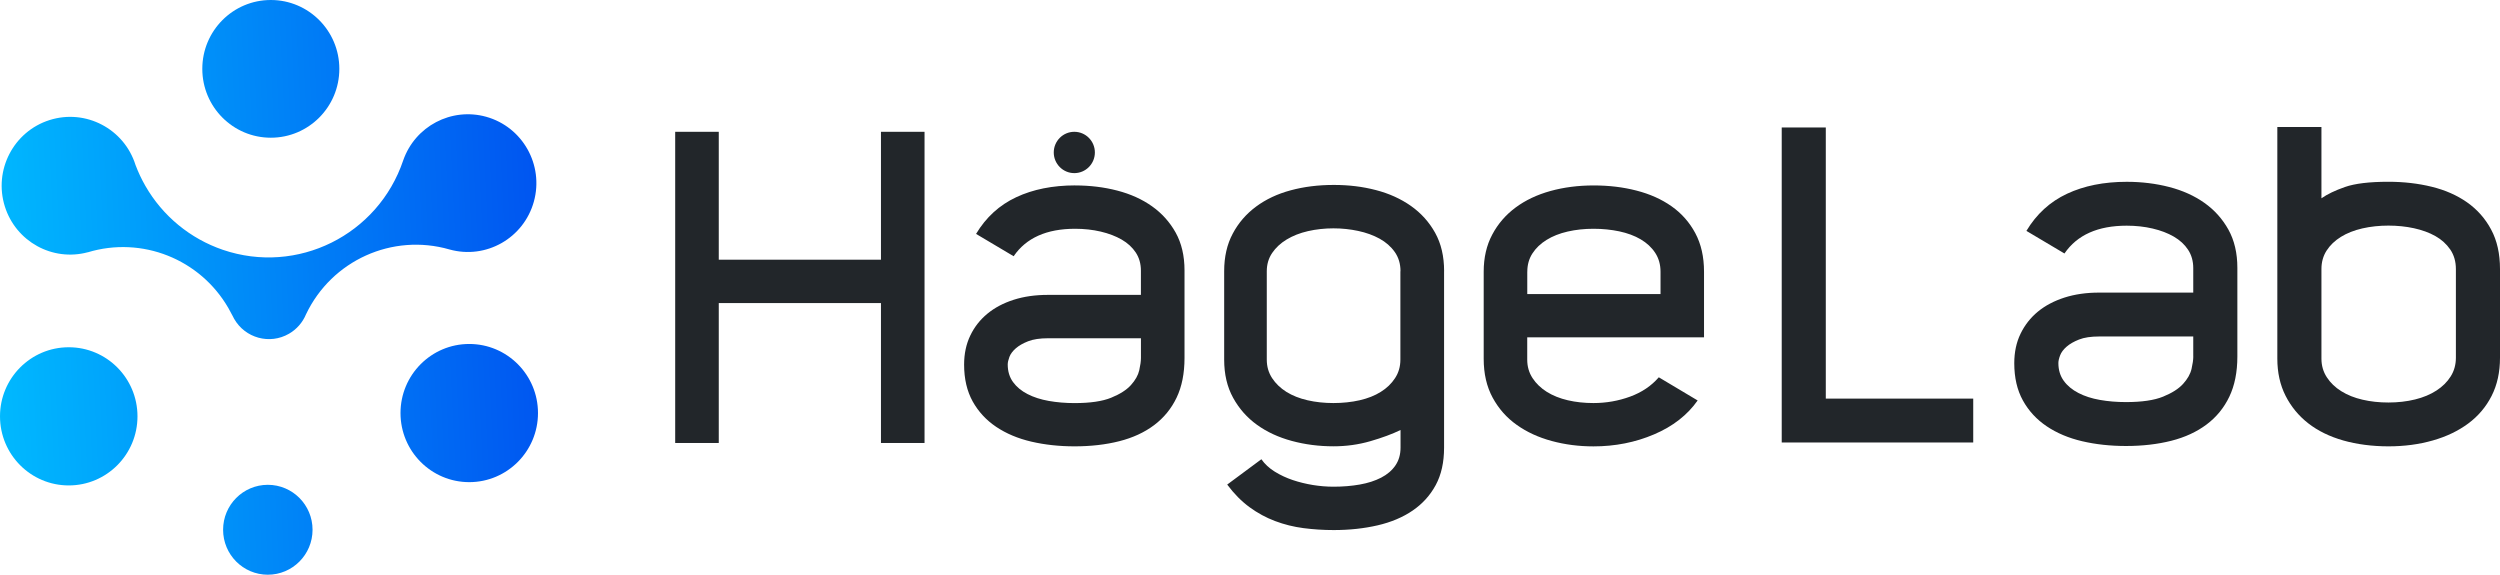 <svg width="435" height="100" viewBox="0 0 435 100" fill="none" xmlns="http://www.w3.org/2000/svg">
<path d="M81.649 83.893C88.255 83.893 93.61 78.511 93.61 71.872C93.61 65.233 88.255 59.851 81.649 59.851C75.043 59.851 69.688 65.233 69.688 71.872C69.688 78.511 75.043 83.893 81.649 83.893Z" fill="url(#paint0_linear_38_5710)"/>
<path d="M47.123 23.962C53.706 23.962 59.044 18.598 59.044 11.981C59.044 5.364 53.706 0 47.123 0C40.539 0 35.201 5.364 35.201 11.981C35.201 18.598 40.539 23.962 47.123 23.962Z" fill="url(#paint1_linear_38_5710)"/>
<path d="M15.284 43.899C24.691 41.05 34.814 45.068 39.741 53.608C39.995 54.045 40.31 54.643 40.483 54.979L40.738 55.47C42.656 58.836 46.922 60.005 50.272 58.077C51.609 57.311 52.652 56.121 53.247 54.69C57.713 45.31 68.27 40.539 78.219 43.408C84.564 45.175 91.13 41.446 92.895 35.069C94.653 28.692 90.942 22.094 84.597 20.32C78.547 18.633 72.228 21.953 70.156 27.913C65.77 40.915 51.723 47.883 38.779 43.469C33.096 41.527 28.302 37.582 25.3 32.355C24.631 31.192 24.056 29.969 23.581 28.712C21.602 22.403 14.903 18.902 8.625 20.891C2.347 22.88 -1.137 29.613 0.842 35.922C2.761 42.031 9.12 45.545 15.277 43.892L15.284 43.899Z" fill="url(#paint2_linear_38_5710)"/>
<path d="M46.601 100C50.899 100 54.384 96.498 54.384 92.178C54.384 87.859 50.899 84.357 46.601 84.357C42.303 84.357 38.819 87.859 38.819 92.178C38.819 96.498 42.303 100 46.601 100Z" fill="url(#paint3_linear_38_5710)"/>
<path d="M11.961 84.465C18.567 84.465 23.922 79.082 23.922 72.443C23.922 65.804 18.567 60.422 11.961 60.422C5.355 60.422 0 65.804 0 72.443C0 79.082 5.355 84.465 11.961 84.465Z" fill="url(#paint4_linear_38_5710)"/>
<path d="M153.287 22.933H160.869V77.079H153.287V52.734H125.065V77.079H117.483V22.933H125.065V45.188H153.287V22.933Z" fill="#22262A"/>
<path d="M187.078 32.267C189.652 32.267 192.092 32.562 194.399 33.16C196.706 33.758 198.718 34.666 200.443 35.889C202.168 37.111 203.539 38.637 204.568 40.478C205.591 42.319 206.106 44.51 206.106 47.05V62.283C206.106 64.971 205.645 67.275 204.729 69.191C203.813 71.106 202.509 72.698 200.824 73.968C199.133 75.238 197.113 76.172 194.753 76.77C192.393 77.368 189.799 77.664 186.971 77.664C184.29 77.664 181.783 77.388 179.449 76.844C177.116 76.3 175.083 75.44 173.345 74.277C171.606 73.108 170.243 71.636 169.246 69.849C168.257 68.062 167.755 65.925 167.755 63.445C167.755 61.557 168.116 59.87 168.832 58.379C169.547 56.887 170.543 55.624 171.807 54.582C173.071 53.541 174.595 52.734 176.374 52.163C178.159 51.592 180.138 51.31 182.317 51.31H198.518V47.103C198.518 45.901 198.223 44.846 197.628 43.945C197.033 43.045 196.218 42.292 195.175 41.687C194.132 41.089 192.921 40.626 191.531 40.297C190.14 39.974 188.656 39.806 187.071 39.806C182.117 39.806 178.547 41.398 176.374 44.584L169.835 40.7C171.566 37.81 173.893 35.687 176.822 34.316C179.743 32.945 183.16 32.26 187.078 32.26V32.267ZM198.524 62.289V58.856H182.378C180.947 58.856 179.783 59.031 178.894 59.38C178.005 59.729 177.29 60.139 176.748 60.61C176.206 61.087 175.832 61.584 175.638 62.101C175.444 62.626 175.344 63.062 175.344 63.412C175.344 64.608 175.652 65.629 176.267 66.476C176.882 67.322 177.724 68.021 178.787 68.566C179.85 69.117 181.087 69.513 182.491 69.762C183.895 70.01 185.393 70.138 186.971 70.138C189.685 70.138 191.811 69.829 193.343 69.204C194.874 68.579 196.024 67.847 196.786 67C197.548 66.153 198.036 65.293 198.23 64.426C198.424 63.553 198.524 62.847 198.524 62.296V62.289Z" fill="#22262A"/>
<path d="M251.269 47.204V77.899C251.269 80.439 250.788 82.603 249.819 84.397C248.849 86.191 247.512 87.669 245.8 88.838C244.089 90.007 242.049 90.868 239.696 91.412C237.336 91.956 234.795 92.231 232.067 92.231C230.282 92.231 228.53 92.117 226.819 91.896C225.107 91.674 223.456 91.264 221.871 90.666C220.28 90.068 218.796 89.261 217.405 88.24C216.014 87.219 214.724 85.915 213.534 84.316L219.478 79.908C220.073 80.755 220.855 81.474 221.818 82.072C222.781 82.67 223.824 83.153 224.94 83.53C226.057 83.906 227.22 84.188 228.43 84.39C229.64 84.585 230.844 84.686 232.034 84.686C233.665 84.686 235.19 84.558 236.6 84.309C238.011 84.061 239.248 83.664 240.318 83.113C241.381 82.562 242.21 81.857 242.805 80.983C243.4 80.109 243.694 79.081 243.694 77.885V74.821C242.257 75.52 240.512 76.165 238.452 76.763C236.393 77.361 234.254 77.657 232.027 77.657C229.5 77.657 227.086 77.348 224.78 76.723C222.473 76.098 220.454 75.171 218.722 73.921C216.99 72.678 215.6 71.105 214.563 69.217C213.52 67.329 213.006 65.112 213.006 62.572V47.184C213.006 44.698 213.5 42.514 214.497 40.653C215.486 38.784 216.843 37.219 218.555 35.949C220.267 34.679 222.279 33.731 224.586 33.113C226.892 32.488 229.386 32.179 232.067 32.179C234.748 32.179 237.095 32.475 239.402 33.073C241.708 33.671 243.741 34.591 245.506 35.835C247.271 37.078 248.669 38.637 249.712 40.505C250.755 42.373 251.276 44.603 251.276 47.191L251.269 47.204ZM243.688 47.204C243.688 45.907 243.353 44.792 242.685 43.844C242.016 42.897 241.133 42.124 240.044 41.526C238.954 40.928 237.717 40.478 236.326 40.182C234.942 39.886 233.505 39.732 232.014 39.732C230.523 39.732 229.005 39.893 227.594 40.216C226.184 40.538 224.94 41.029 223.877 41.674C222.814 42.319 221.972 43.105 221.35 44.026C220.728 44.946 220.42 46.008 220.42 47.197V62.585C220.42 63.781 220.728 64.85 221.35 65.797C221.972 66.744 222.801 67.537 223.837 68.189C224.88 68.834 226.103 69.325 227.514 69.647C228.925 69.97 230.423 70.131 232.007 70.131C233.592 70.131 235.163 69.97 236.574 69.647C237.984 69.325 239.215 68.841 240.251 68.189C241.294 67.544 242.123 66.744 242.738 65.797C243.36 64.85 243.667 63.781 243.667 62.585V47.197L243.688 47.204Z" fill="#22262A"/>
<path d="M288.631 65.649L295.391 69.681C293.605 72.221 291.078 74.19 287.809 75.581C284.539 76.978 281.022 77.67 277.258 77.67C274.731 77.67 272.317 77.361 270.011 76.736C267.704 76.112 265.678 75.184 263.92 73.934C262.161 72.691 260.764 71.112 259.721 69.19C258.678 67.275 258.163 65.017 258.163 62.431V47.271C258.163 44.832 258.658 42.675 259.654 40.814C260.644 38.946 262.001 37.38 263.712 36.11C265.424 34.84 267.45 33.879 269.777 33.234C272.11 32.589 274.617 32.267 277.298 32.267C279.979 32.267 282.413 32.562 284.74 33.16C287.073 33.758 289.106 34.665 290.844 35.888C292.582 37.111 293.96 38.663 294.976 40.558C295.992 42.453 296.5 44.691 296.5 47.278V58.701H265.738V62.585C265.738 63.781 266.046 64.85 266.668 65.797C267.289 66.744 268.118 67.537 269.155 68.189C270.198 68.834 271.408 69.325 272.799 69.647C274.183 69.97 275.674 70.131 277.258 70.131C279.485 70.131 281.617 69.755 283.65 69.009C285.683 68.263 287.341 67.141 288.631 65.649ZM265.745 47.278V51.162H288.932V47.278C288.932 46.035 288.624 44.94 288.003 43.992C287.381 43.045 286.538 42.265 285.475 41.64C284.412 41.015 283.169 40.558 281.758 40.256C280.347 39.96 278.849 39.806 277.265 39.806C275.68 39.806 274.183 39.967 272.772 40.29C271.361 40.612 270.131 41.103 269.095 41.748C268.052 42.393 267.236 43.179 266.641 44.1C266.046 45.02 265.752 46.075 265.752 47.271L265.745 47.278Z" fill="#22262A"/>
<path d="M186.931 30.123C188.906 30.123 190.508 28.514 190.508 26.528C190.508 24.543 188.906 22.933 186.931 22.933C184.955 22.933 183.354 24.543 183.354 26.528C183.354 28.514 184.955 30.123 186.931 30.123Z" fill="#22262A"/>
<path d="M310.013 22.181H317.688V69.358H343.342V76.992H310.019V22.181H310.013Z" fill="#22262A"/>
<path d="M370.046 31.635C372.653 31.635 375.12 31.937 377.454 32.542C379.787 33.147 381.827 34.067 383.572 35.304C385.317 36.54 386.707 38.092 387.744 39.954C388.78 41.822 389.301 44.039 389.301 46.606V62.027C389.301 64.749 388.833 67.08 387.904 69.022C386.975 70.964 385.658 72.577 383.946 73.86C382.234 75.144 380.188 76.091 377.802 76.696C375.415 77.301 372.787 77.603 369.925 77.603C367.211 77.603 364.67 77.328 362.31 76.777C359.95 76.226 357.891 75.359 356.132 74.176C354.374 72.993 352.99 71.502 351.987 69.688C350.984 67.88 350.483 65.716 350.483 63.203C350.483 61.295 350.844 59.581 351.572 58.076C352.301 56.571 353.304 55.288 354.581 54.233C355.858 53.178 357.403 52.365 359.208 51.78C361.013 51.202 363.019 50.913 365.225 50.913H381.626V46.653C381.626 45.437 381.325 44.368 380.723 43.455C380.122 42.541 379.293 41.781 378.243 41.17C377.186 40.558 375.963 40.095 374.559 39.766C373.155 39.436 371.65 39.268 370.046 39.268C365.031 39.268 361.421 40.881 359.215 44.106L352.595 40.175C354.347 37.252 356.707 35.095 359.669 33.711C362.624 32.327 366.088 31.635 370.053 31.635H370.046ZM381.626 62.027V58.547H365.279C363.828 58.547 362.651 58.721 361.755 59.077C360.853 59.434 360.131 59.843 359.582 60.327C359.034 60.804 358.66 61.308 358.459 61.839C358.258 62.37 358.158 62.813 358.158 63.163C358.158 64.372 358.472 65.407 359.094 66.261C359.716 67.121 360.572 67.826 361.642 68.377C362.718 68.935 363.968 69.338 365.392 69.587C366.817 69.842 368.328 69.963 369.932 69.963C372.68 69.963 374.833 69.647 376.377 69.016C377.929 68.384 379.092 67.645 379.868 66.785C380.643 65.931 381.131 65.058 381.332 64.177C381.532 63.297 381.633 62.578 381.633 62.02L381.626 62.027Z" fill="#22262A"/>
<path d="M403.931 22.107V34.504C404.934 33.798 406.297 33.14 408.029 32.535C409.761 31.93 412.281 31.628 415.591 31.628C418.245 31.628 420.753 31.917 423.113 32.495C425.473 33.073 427.525 33.98 429.284 35.216C431.036 36.453 432.433 38.025 433.456 39.94C434.486 41.855 435 44.147 435 46.821V62.242C435 64.762 434.512 66.98 433.536 68.895C432.56 70.81 431.203 72.409 429.471 73.692C427.739 74.976 425.687 75.963 423.3 76.642C420.92 77.321 418.346 77.664 415.591 77.664C412.836 77.664 410.108 77.321 407.728 76.642C405.348 75.963 403.316 74.969 401.637 73.659C399.959 72.348 398.642 70.749 397.686 68.861C396.73 66.973 396.255 64.816 396.255 62.397V22.1H403.931V22.107ZM403.931 46.828V62.404C403.931 63.613 404.245 64.695 404.873 65.656C405.502 66.617 406.338 67.423 407.394 68.075C408.45 68.733 409.674 69.224 411.078 69.546C412.482 69.876 413.986 70.037 415.591 70.037C417.196 70.037 418.787 69.862 420.218 69.506C421.648 69.157 422.885 68.639 423.942 67.954C424.991 67.275 425.82 66.455 426.422 65.495C427.024 64.54 427.325 63.452 427.325 62.242V46.821C427.325 45.511 426.997 44.375 426.349 43.421C425.693 42.467 424.831 41.681 423.755 41.076C422.678 40.471 421.434 40.021 420.03 39.712C418.626 39.409 417.149 39.255 415.591 39.255C414.033 39.255 412.469 39.416 411.038 39.745C409.607 40.075 408.37 40.565 407.314 41.217C406.257 41.875 405.435 42.668 404.833 43.596C404.231 44.53 403.931 45.598 403.931 46.807V46.828Z" fill="#22262A"/>
<defs>
<linearGradient id="paint0_linear_38_5710" x1="93.673" y1="-44.941" x2="-9.406" y2="-39.935" gradientUnits="userSpaceOnUse">
<stop stop-color="#0051F0"/>
<stop offset="1" stop-color="#00BDFF"/>
</linearGradient>
<linearGradient id="paint1_linear_38_5710" x1="93.673" y1="-44.941" x2="-9.406" y2="-39.935" gradientUnits="userSpaceOnUse">
<stop stop-color="#0051F0"/>
<stop offset="1" stop-color="#00BDFF"/>
</linearGradient>
<linearGradient id="paint2_linear_38_5710" x1="93.673" y1="-44.941" x2="-9.406" y2="-39.935" gradientUnits="userSpaceOnUse">
<stop stop-color="#0051F0"/>
<stop offset="1" stop-color="#00BDFF"/>
</linearGradient>
<linearGradient id="paint3_linear_38_5710" x1="93.673" y1="-44.941" x2="-9.406" y2="-39.935" gradientUnits="userSpaceOnUse">
<stop stop-color="#0051F0"/>
<stop offset="1" stop-color="#00BDFF"/>
</linearGradient>
<linearGradient id="paint4_linear_38_5710" x1="93.673" y1="-44.941" x2="-9.406" y2="-39.935" gradientUnits="userSpaceOnUse">
<stop stop-color="#0051F0"/>
<stop offset="1" stop-color="#00BDFF"/>
</linearGradient>
</defs>
</svg>
